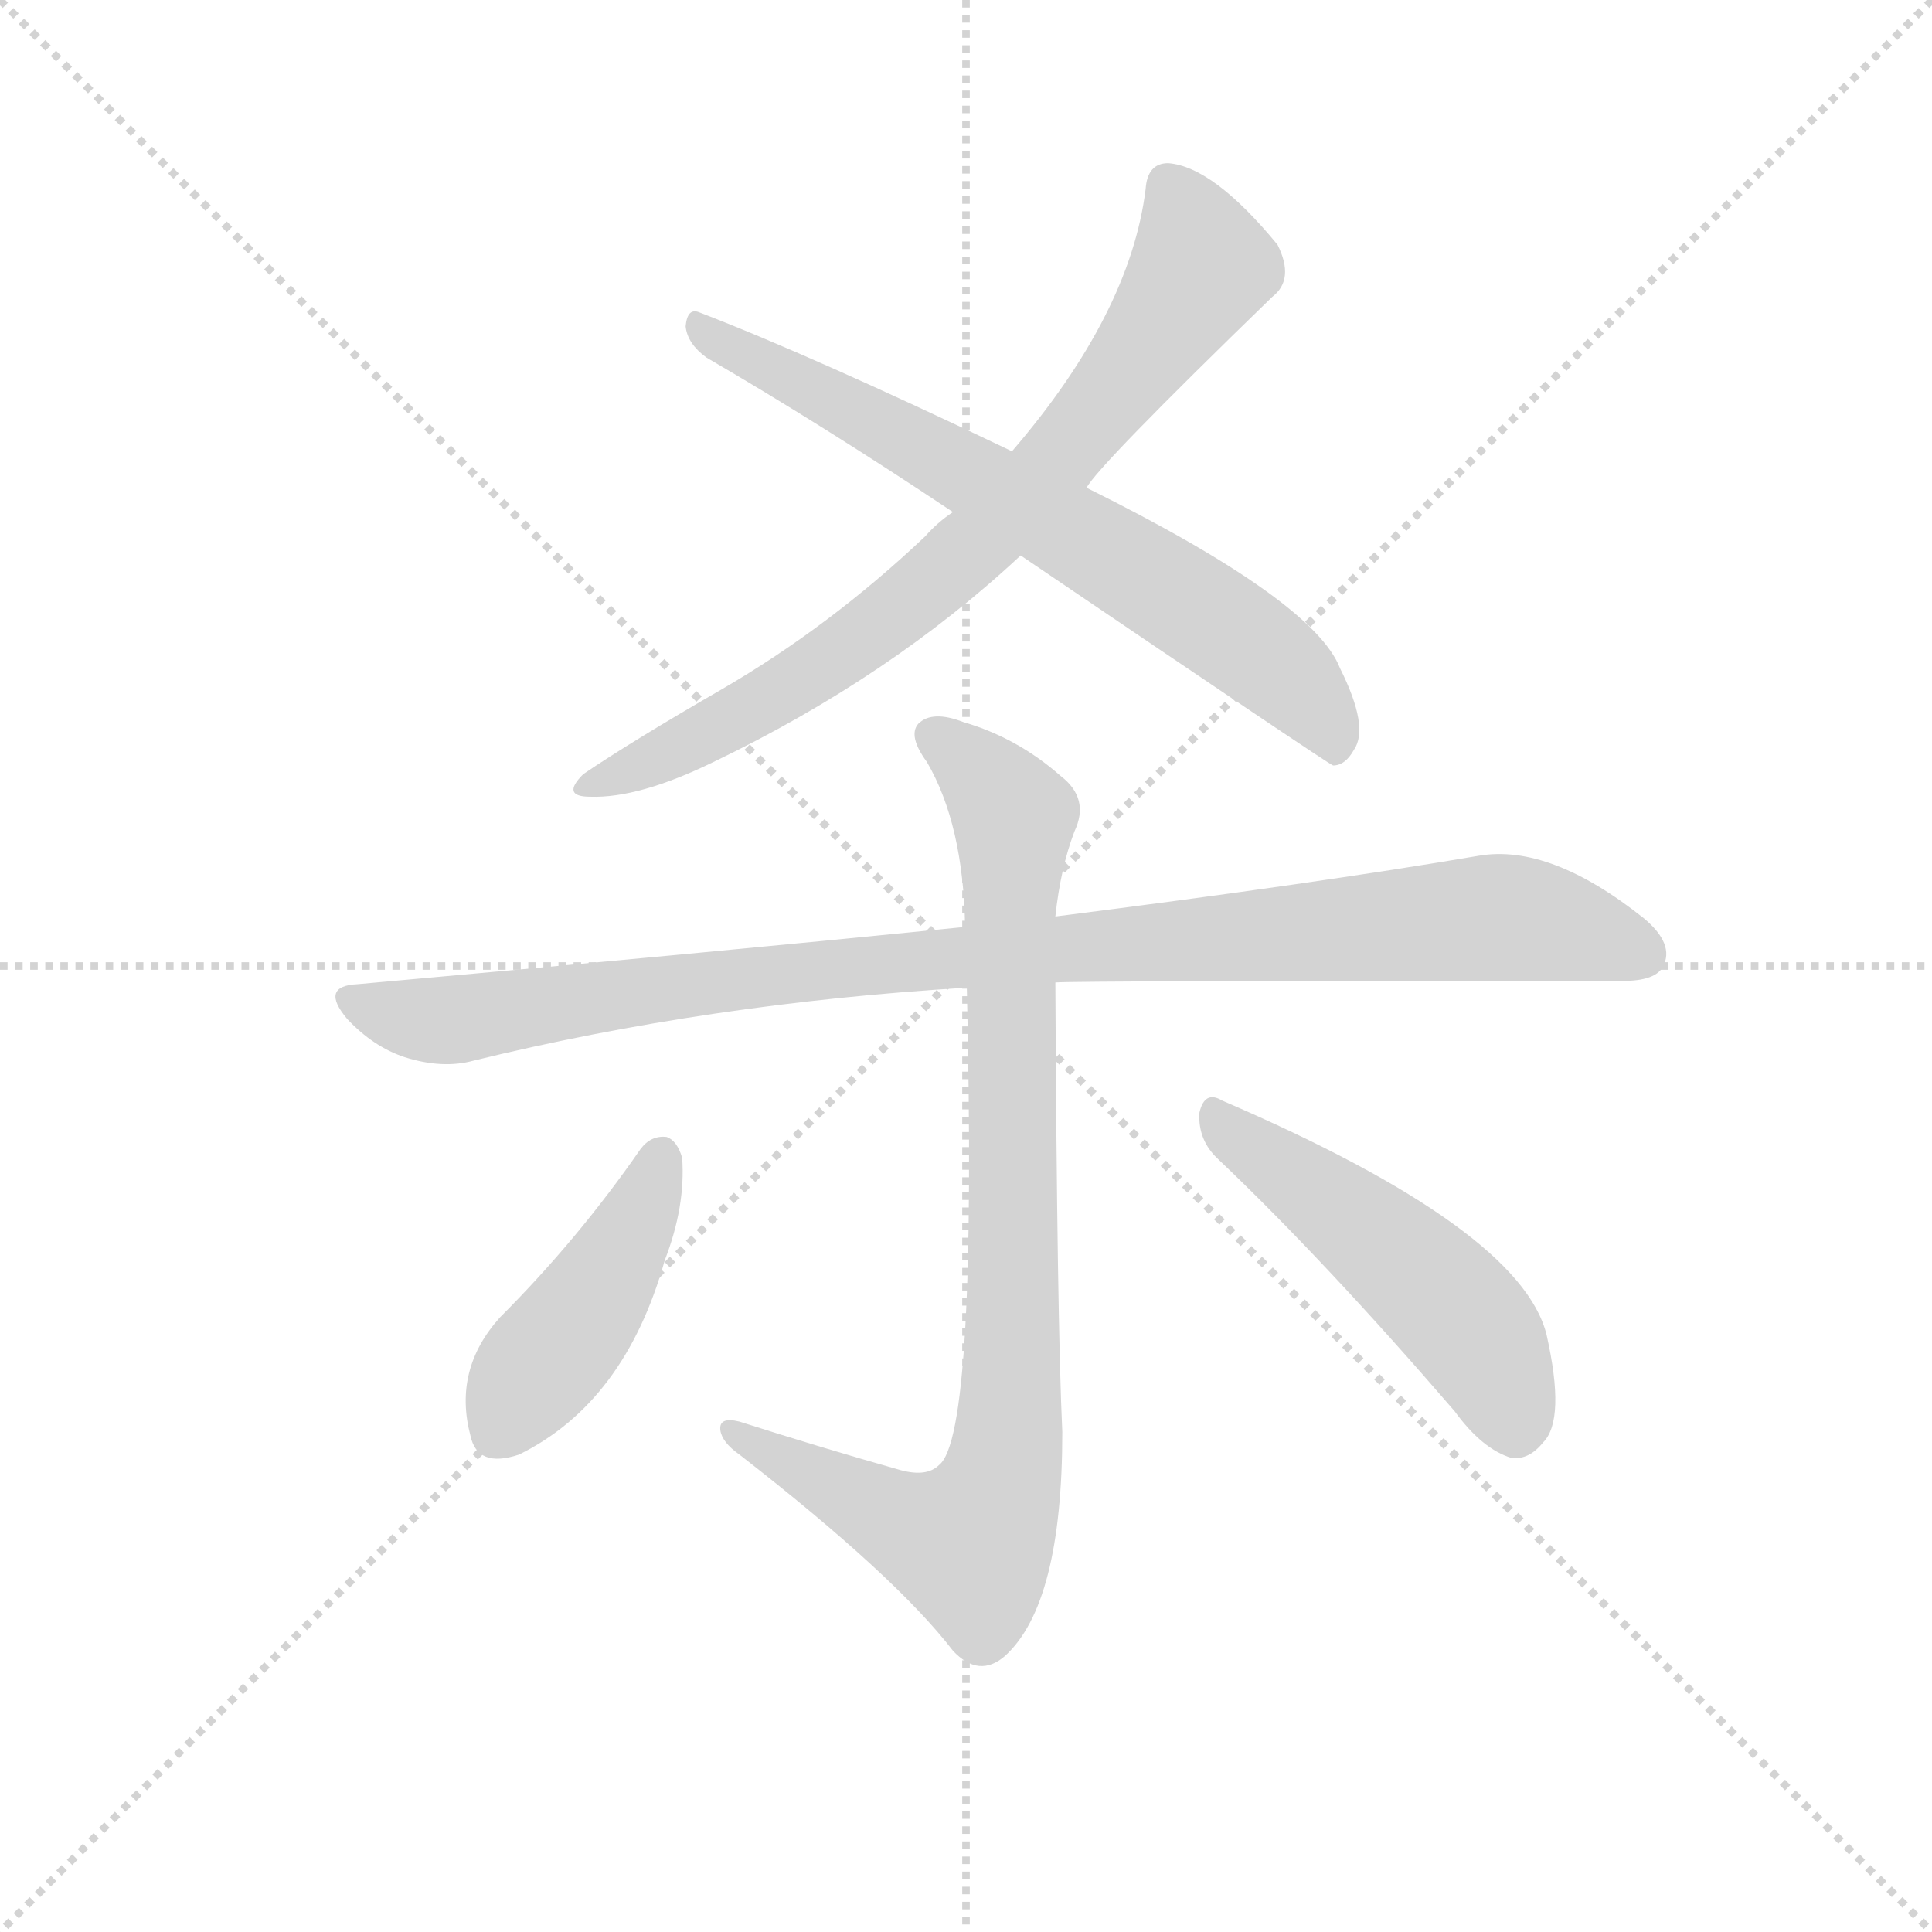 <svg version="1.1" viewBox="0 0 1024 1024" xmlns="http://www.w3.org/2000/svg">
  <g stroke="lightgray" stroke-dasharray="1,1" stroke-width="1" transform="scale(4, 4)">
    <line x1="0" y1="0" x2="256" y2="256"></line>
    <line x1="256" y1="0" x2="0" y2="256"></line>
    <line x1="128" y1="0" x2="128" y2="256"></line>
    <line x1="0" y1="128" x2="256" y2="128"></line>
  </g>
  <g transform="scale(0.92, -0.92) translate(60, -830)">
    <style type="text/css">
      
        @keyframes keyframes0 {
          from {
            stroke: blue;
            stroke-dashoffset: 770;
            stroke-width: 128;
          }
          71% {
            animation-timing-function: step-end;
            stroke: blue;
            stroke-dashoffset: 0;
            stroke-width: 128;
          }
          to {
            stroke: black;
            stroke-width: 1024;
          }
        }
        #make-me-a-hanzi-animation-0 {
          animation: keyframes0 0.877s both;
          animation-delay: 0s;
          animation-timing-function: linear;
        }
      
        @keyframes keyframes1 {
          from {
            stroke: blue;
            stroke-dashoffset: 701;
            stroke-width: 128;
          }
          70% {
            animation-timing-function: step-end;
            stroke: blue;
            stroke-dashoffset: 0;
            stroke-width: 128;
          }
          to {
            stroke: black;
            stroke-width: 1024;
          }
        }
        #make-me-a-hanzi-animation-1 {
          animation: keyframes1 0.82s both;
          animation-delay: 0.877s;
          animation-timing-function: linear;
        }
      
        @keyframes keyframes2 {
          from {
            stroke: blue;
            stroke-dashoffset: 1006;
            stroke-width: 128;
          }
          77% {
            animation-timing-function: step-end;
            stroke: blue;
            stroke-dashoffset: 0;
            stroke-width: 128;
          }
          to {
            stroke: black;
            stroke-width: 1024;
          }
        }
        #make-me-a-hanzi-animation-2 {
          animation: keyframes2 1.069s both;
          animation-delay: 1.697s;
          animation-timing-function: linear;
        }
      
        @keyframes keyframes3 {
          from {
            stroke: blue;
            stroke-dashoffset: 896;
            stroke-width: 128;
          }
          74% {
            animation-timing-function: step-end;
            stroke: blue;
            stroke-dashoffset: 0;
            stroke-width: 128;
          }
          to {
            stroke: black;
            stroke-width: 1024;
          }
        }
        #make-me-a-hanzi-animation-3 {
          animation: keyframes3 0.979s both;
          animation-delay: 2.766s;
          animation-timing-function: linear;
        }
      
        @keyframes keyframes4 {
          from {
            stroke: blue;
            stroke-dashoffset: 440;
            stroke-width: 128;
          }
          59% {
            animation-timing-function: step-end;
            stroke: blue;
            stroke-dashoffset: 0;
            stroke-width: 128;
          }
          to {
            stroke: black;
            stroke-width: 1024;
          }
        }
        #make-me-a-hanzi-animation-4 {
          animation: keyframes4 0.608s both;
          animation-delay: 3.745s;
          animation-timing-function: linear;
        }
      
        @keyframes keyframes5 {
          from {
            stroke: blue;
            stroke-dashoffset: 505;
            stroke-width: 128;
          }
          62% {
            animation-timing-function: step-end;
            stroke: blue;
            stroke-dashoffset: 0;
            stroke-width: 128;
          }
          to {
            stroke: black;
            stroke-width: 1024;
          }
        }
        #make-me-a-hanzi-animation-5 {
          animation: keyframes5 0.661s both;
          animation-delay: 4.353s;
          animation-timing-function: linear;
        }
      
    </style>
    
      <path d="M 566 549 Q 572 561 673 659 Q 686 669 676 689 Q 639 734 613 736 Q 601 736 600 721 Q 591 649 523 570 L 489 535 Q 480 529 473 521 Q 418 469 356 433 Q 304 403 276 384 Q 263 371 280 371 Q 308 370 351 391 Q 453 440 528 510 L 566 549 Z" fill="lightgray"></path>
    
      <path d="M 528 510 Q 705 390 708 389 Q 715 389 720 398 Q 729 411 712 445 Q 697 484 566 549 L 523 570 Q 408 625 343 650 Q 336 653 335 642 Q 336 632 347 624 Q 414 585 489 535 L 528 510 Z" fill="lightgray"></path>
    
      <path d="M 548 264 Q 561 265 871 265 Q 893 264 898 273 Q 905 286 887 301 Q 833 344 792 337 Q 698 321 548 302 L 496 296 Q 336 280 146 263 Q 124 262 140 243 Q 155 227 173 221 Q 195 214 213 219 Q 348 252 497 261 L 548 264 Z" fill="lightgray"></path>
    
      <path d="M 459 -17 Q 413 -4 366 11 Q 354 14 355 6 Q 356 -1 366 -8 Q 456 -78 489 -121 Q 504 -137 519 -124 Q 552 -94 552 5 Q 549 69 548 264 L 548 302 Q 551 330 559 351 Q 568 370 551 383 Q 526 405 495 414 Q 477 421 469 413 Q 463 406 474 391 Q 495 355 496 296 L 497 261 Q 503 3 481 -14 Q 474 -21 459 -17 Z" fill="lightgray"></path>
    
      <path d="M 309 168 Q 273 116 228 71 Q 201 41 211 3 Q 215 -16 239 -8 Q 300 22 323 104 Q 335 135 333 163 Q 330 173 324 175 Q 315 176 309 168 Z" fill="lightgray"></path>
    
      <path d="M 642 162 Q 703 104 778 17 Q 794 -5 811 -10 Q 821 -11 829 -1 Q 842 12 831 61 Q 816 122 644 196 Q 634 202 631 189 Q 630 173 642 162 Z" fill="lightgray"></path>
    
    
      <clipPath id="make-me-a-hanzi-clip-0">
        <path d="M 566 549 Q 572 561 673 659 Q 686 669 676 689 Q 639 734 613 736 Q 601 736 600 721 Q 591 649 523 570 L 489 535 Q 480 529 473 521 Q 418 469 356 433 Q 304 403 276 384 Q 263 371 280 371 Q 308 370 351 391 Q 453 440 528 510 L 566 549 Z"></path>
      </clipPath>
      <path clip-path="url(#make-me-a-hanzi-clip-0)" d="M 613 723 L 632 676 L 607 637 L 517 530 L 392 432 L 286 380" fill="none" id="make-me-a-hanzi-animation-0" stroke-dasharray="642 1284" stroke-linecap="round"></path>
    
      <clipPath id="make-me-a-hanzi-clip-1">
        <path d="M 528 510 Q 705 390 708 389 Q 715 389 720 398 Q 729 411 712 445 Q 697 484 566 549 L 523 570 Q 408 625 343 650 Q 336 653 335 642 Q 336 632 347 624 Q 414 585 489 535 L 528 510 Z"></path>
      </clipPath>
      <path clip-path="url(#make-me-a-hanzi-clip-1)" d="M 345 640 L 505 554 L 631 478 L 696 426 L 712 397" fill="none" id="make-me-a-hanzi-animation-1" stroke-dasharray="573 1146" stroke-linecap="round"></path>
    
      <clipPath id="make-me-a-hanzi-clip-2">
        <path d="M 548 264 Q 561 265 871 265 Q 893 264 898 273 Q 905 286 887 301 Q 833 344 792 337 Q 698 321 548 302 L 496 296 Q 336 280 146 263 Q 124 262 140 243 Q 155 227 173 221 Q 195 214 213 219 Q 348 252 497 261 L 548 264 Z"></path>
      </clipPath>
      <path clip-path="url(#make-me-a-hanzi-clip-2)" d="M 143 253 L 195 242 L 385 269 L 792 301 L 836 297 L 886 280" fill="none" id="make-me-a-hanzi-animation-2" stroke-dasharray="878 1756" stroke-linecap="round"></path>
    
      <clipPath id="make-me-a-hanzi-clip-3">
        <path d="M 459 -17 Q 413 -4 366 11 Q 354 14 355 6 Q 356 -1 366 -8 Q 456 -78 489 -121 Q 504 -137 519 -124 Q 552 -94 552 5 Q 549 69 548 264 L 548 302 Q 551 330 559 351 Q 568 370 551 383 Q 526 405 495 414 Q 477 421 469 413 Q 463 406 474 391 Q 495 355 496 296 L 497 261 Q 503 3 481 -14 Q 474 -21 459 -17 Z"></path>
      </clipPath>
      <path clip-path="url(#make-me-a-hanzi-clip-3)" d="M 478 407 L 511 378 L 524 357 L 523 36 L 516 -26 L 503 -54 L 495 -59 L 462 -49 L 362 5" fill="none" id="make-me-a-hanzi-animation-3" stroke-dasharray="768 1536" stroke-linecap="round"></path>
    
      <clipPath id="make-me-a-hanzi-clip-4">
        <path d="M 309 168 Q 273 116 228 71 Q 201 41 211 3 Q 215 -16 239 -8 Q 300 22 323 104 Q 335 135 333 163 Q 330 173 324 175 Q 315 176 309 168 Z"></path>
      </clipPath>
      <path clip-path="url(#make-me-a-hanzi-clip-4)" d="M 321 164 L 287 89 L 240 29 L 229 6" fill="none" id="make-me-a-hanzi-animation-4" stroke-dasharray="312 624" stroke-linecap="round"></path>
    
      <clipPath id="make-me-a-hanzi-clip-5">
        <path d="M 642 162 Q 703 104 778 17 Q 794 -5 811 -10 Q 821 -11 829 -1 Q 842 12 831 61 Q 816 122 644 196 Q 634 202 631 189 Q 630 173 642 162 Z"></path>
      </clipPath>
      <path clip-path="url(#make-me-a-hanzi-clip-5)" d="M 643 183 L 774 80 L 795 54 L 813 8" fill="none" id="make-me-a-hanzi-animation-5" stroke-dasharray="377 754" stroke-linecap="round"></path>
    
  </g>
</svg>